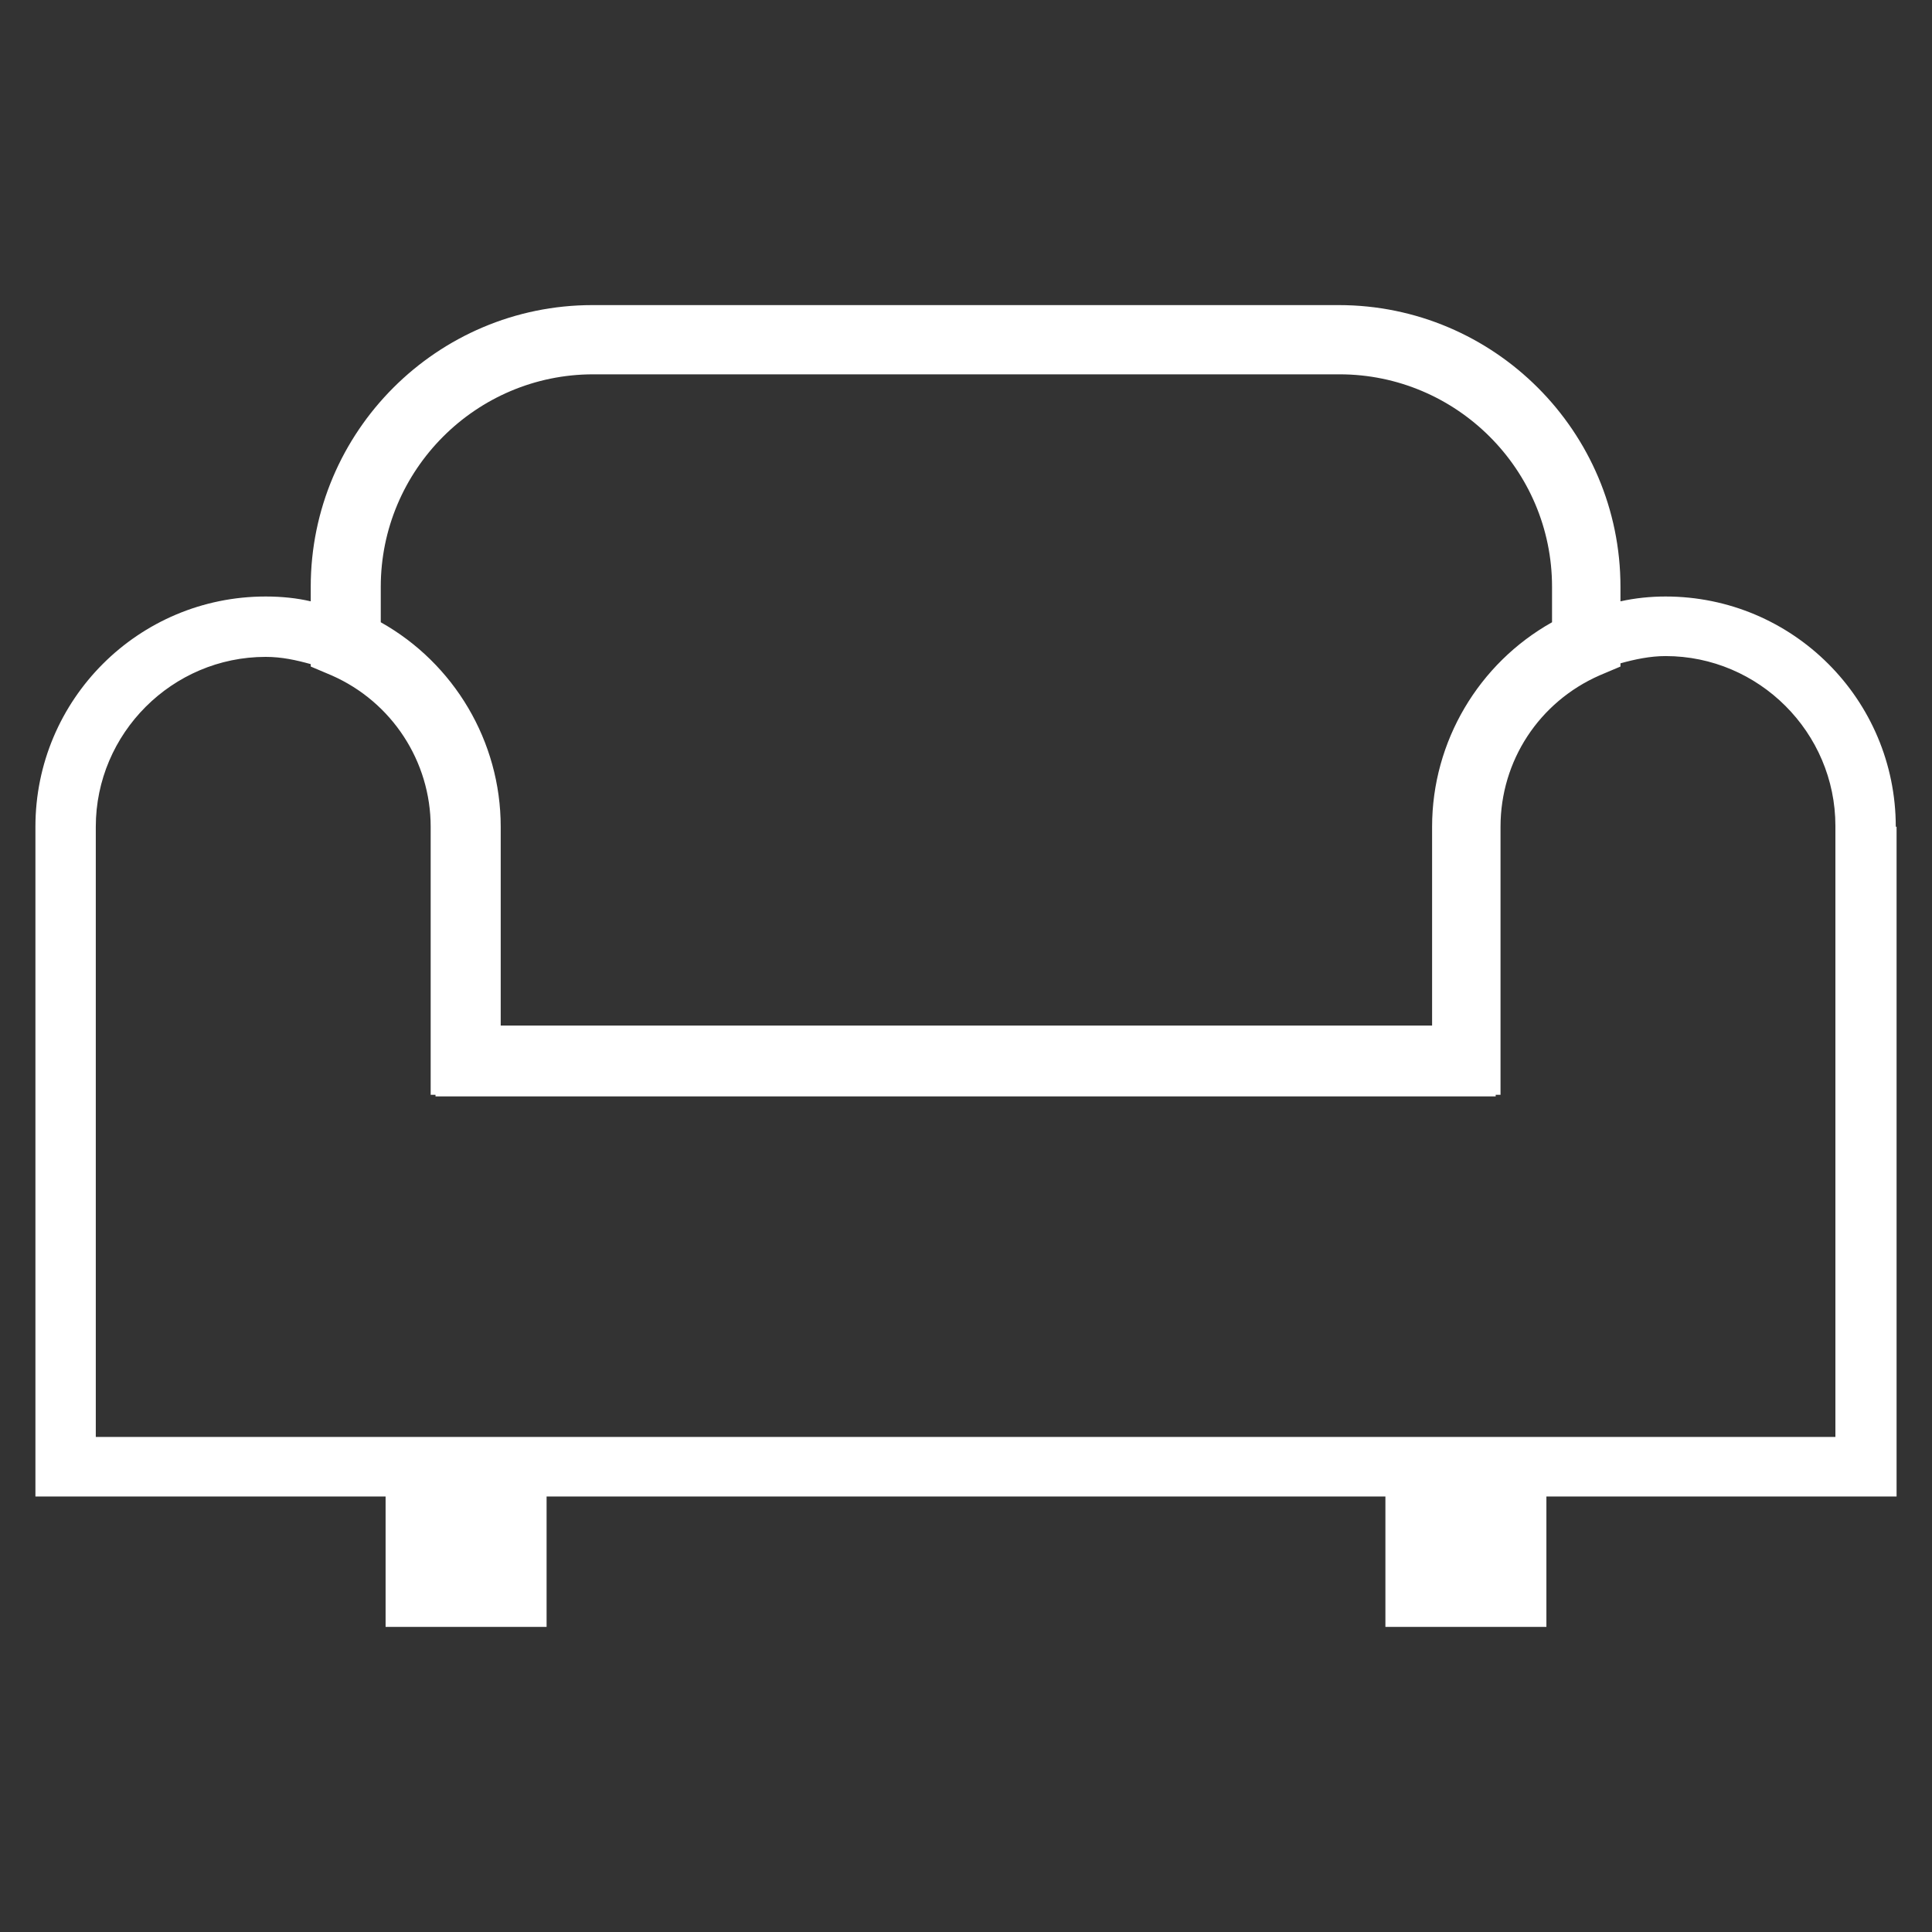 <?xml version="1.0" encoding="utf-8"?>
<!-- Generator: Adobe Illustrator 26.0.2, SVG Export Plug-In . SVG Version: 6.00 Build 0)  -->
<svg version="1.1" id="Layer_1" xmlns="http://www.w3.org/2000/svg" xmlns:xlink="http://www.w3.org/1999/xlink" x="0px" y="0px"
	 viewBox="0 0 24 24" style="enable-background:new 0 0 24 24;" xml:space="preserve">
<rect x="0" y="0" width="24" height="24" fill="#333333" stroke="none"/>
<style type="text/css">
	.st0{fill:#FFFFFF;}
</style>
<path class="st0" d="M23.55,10.27c0-1.58-1.28-2.86-2.86-2.86c-0.19,0-0.38,0.02-0.56,0.06V7.29c0-1.93-1.57-3.5-3.5-3.5H7.36
	c-1.93,0-3.5,1.57-3.5,3.5v0.18C3.69,7.43,3.5,7.41,3.3,7.41c-1.58,0-2.86,1.28-2.86,2.86v8.32h4.35v1.62h2v-1.62h10.42v1.62h2
	v-1.62h4.35V10.27z M4.73,7.29c0-1.45,1.18-2.64,2.64-2.64h9.27c1.45,0,2.64,1.18,2.64,2.64v0.44c-0.91,0.51-1.49,1.48-1.49,2.54
	v2.47H6.22v-2.47c0-1.06-0.58-2.03-1.49-2.54V7.29z M22.81,17.85H1.19v-7.58c0-1.16,0.95-2.11,2.11-2.11c0.2,0,0.38,0.04,0.56,0.09
	v0.03l0.26,0.11c0.75,0.33,1.23,1.07,1.23,1.88v3.33h0.06v0.02h13.17V13.6h0.06v-3.33c0-0.82,0.48-1.55,1.23-1.88l0.26-0.11V8.24
	c0.18-0.05,0.37-0.09,0.56-0.09c1.16,0,2.11,0.95,2.11,2.11V17.85z"/>
</svg>
